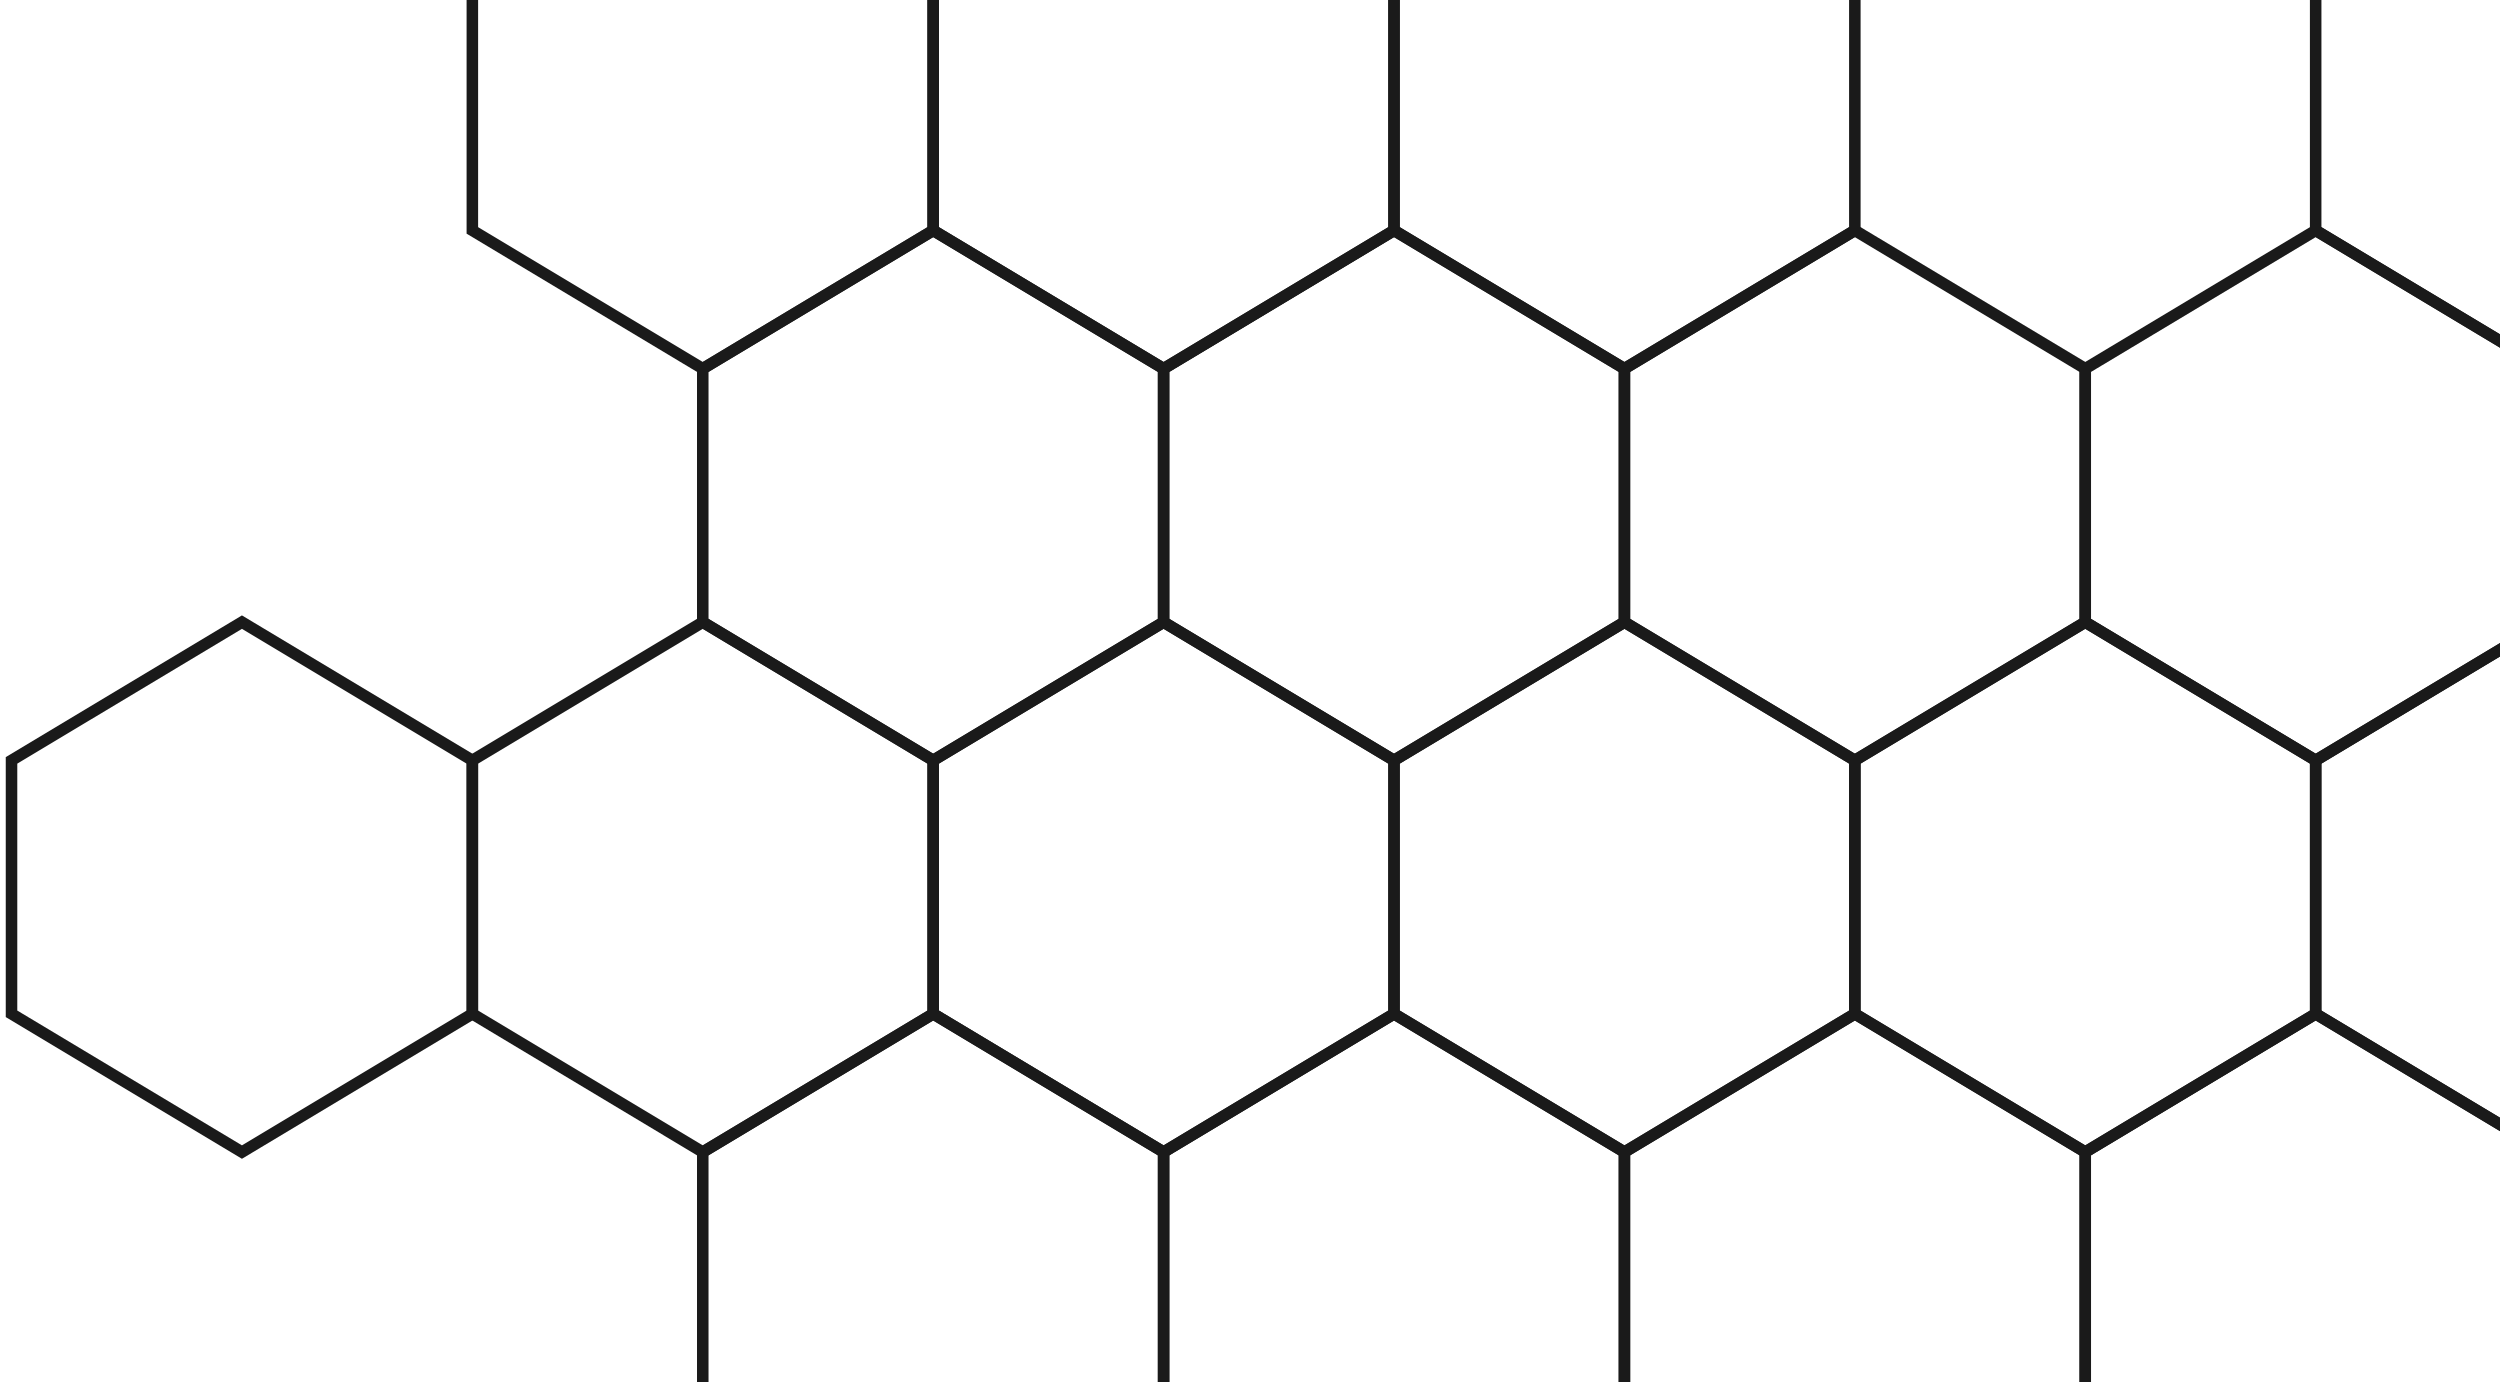 <svg width="217" height="120" viewBox="0 0 217 120" fill="none" xmlns="http://www.w3.org/2000/svg">
<path d="M221 32L241 20V-2L221 -14L201 -2V20L221 32Z" stroke="#1A1A1A"/>
<path d="M201 66L221 54V32L201 20L181 32V54L201 66Z" stroke="#1A1A1A"/>
<path d="M161 66L181 54V32L161 20L141 32V54L161 66Z" stroke="#1A1A1A"/>
<path d="M121 66L141 54V32L121 20L101 32V54L121 66Z" stroke="#1A1A1A"/>
<path d="M101 100L121 88V66L101 54L81 66V88L101 100Z" stroke="#1A1A1A"/>
<path d="M81 134L101 122V100L81 88L61 100V122L81 134Z" stroke="#1A1A1A"/>
<path d="M121 134L141 122V100L121 88L101 100V122L121 134Z" stroke="#1A1A1A"/>
<path d="M101 32L121 20V-2L101 -14L81 -2V20L101 32Z" stroke="#1A1A1A"/>
<path d="M61 32L81 20V-2L61 -14L41 -2V20L61 32Z" stroke="#1A1A1A"/>
<path d="M81 66L101 54V32L81 20L61 32V54L81 66Z" stroke="#1A1A1A"/>
<path d="M61 100L81 88V66L61 54L41 66V88L61 100Z" stroke="#1A1A1A"/>
<path d="M21 100L41 88V66L21 54L1 66V88L21 100Z" stroke="#1A1A1A"/>
<path d="M221 100L241 88V66L221 54L201 66V88L221 100Z" stroke="#1A1A1A"/>
<path d="M181 100L201 88V66L181 54L161 66V88L181 100Z" stroke="#1A1A1A"/>
<path d="M141 100L161 88V66L141 54L121 66V88L141 100Z" stroke="#1A1A1A"/>
<path d="M161 134L181 122V100L161 88L141 100V122L161 134Z" stroke="#1A1A1A"/>
<path d="M141 32L161 20V-2L141 -14L121 -2V20L141 32Z" stroke="#1A1A1A"/>
<path d="M201 134L221 122V100L201 88L181 100V122L201 134Z" stroke="#1A1A1A"/>
</svg>
